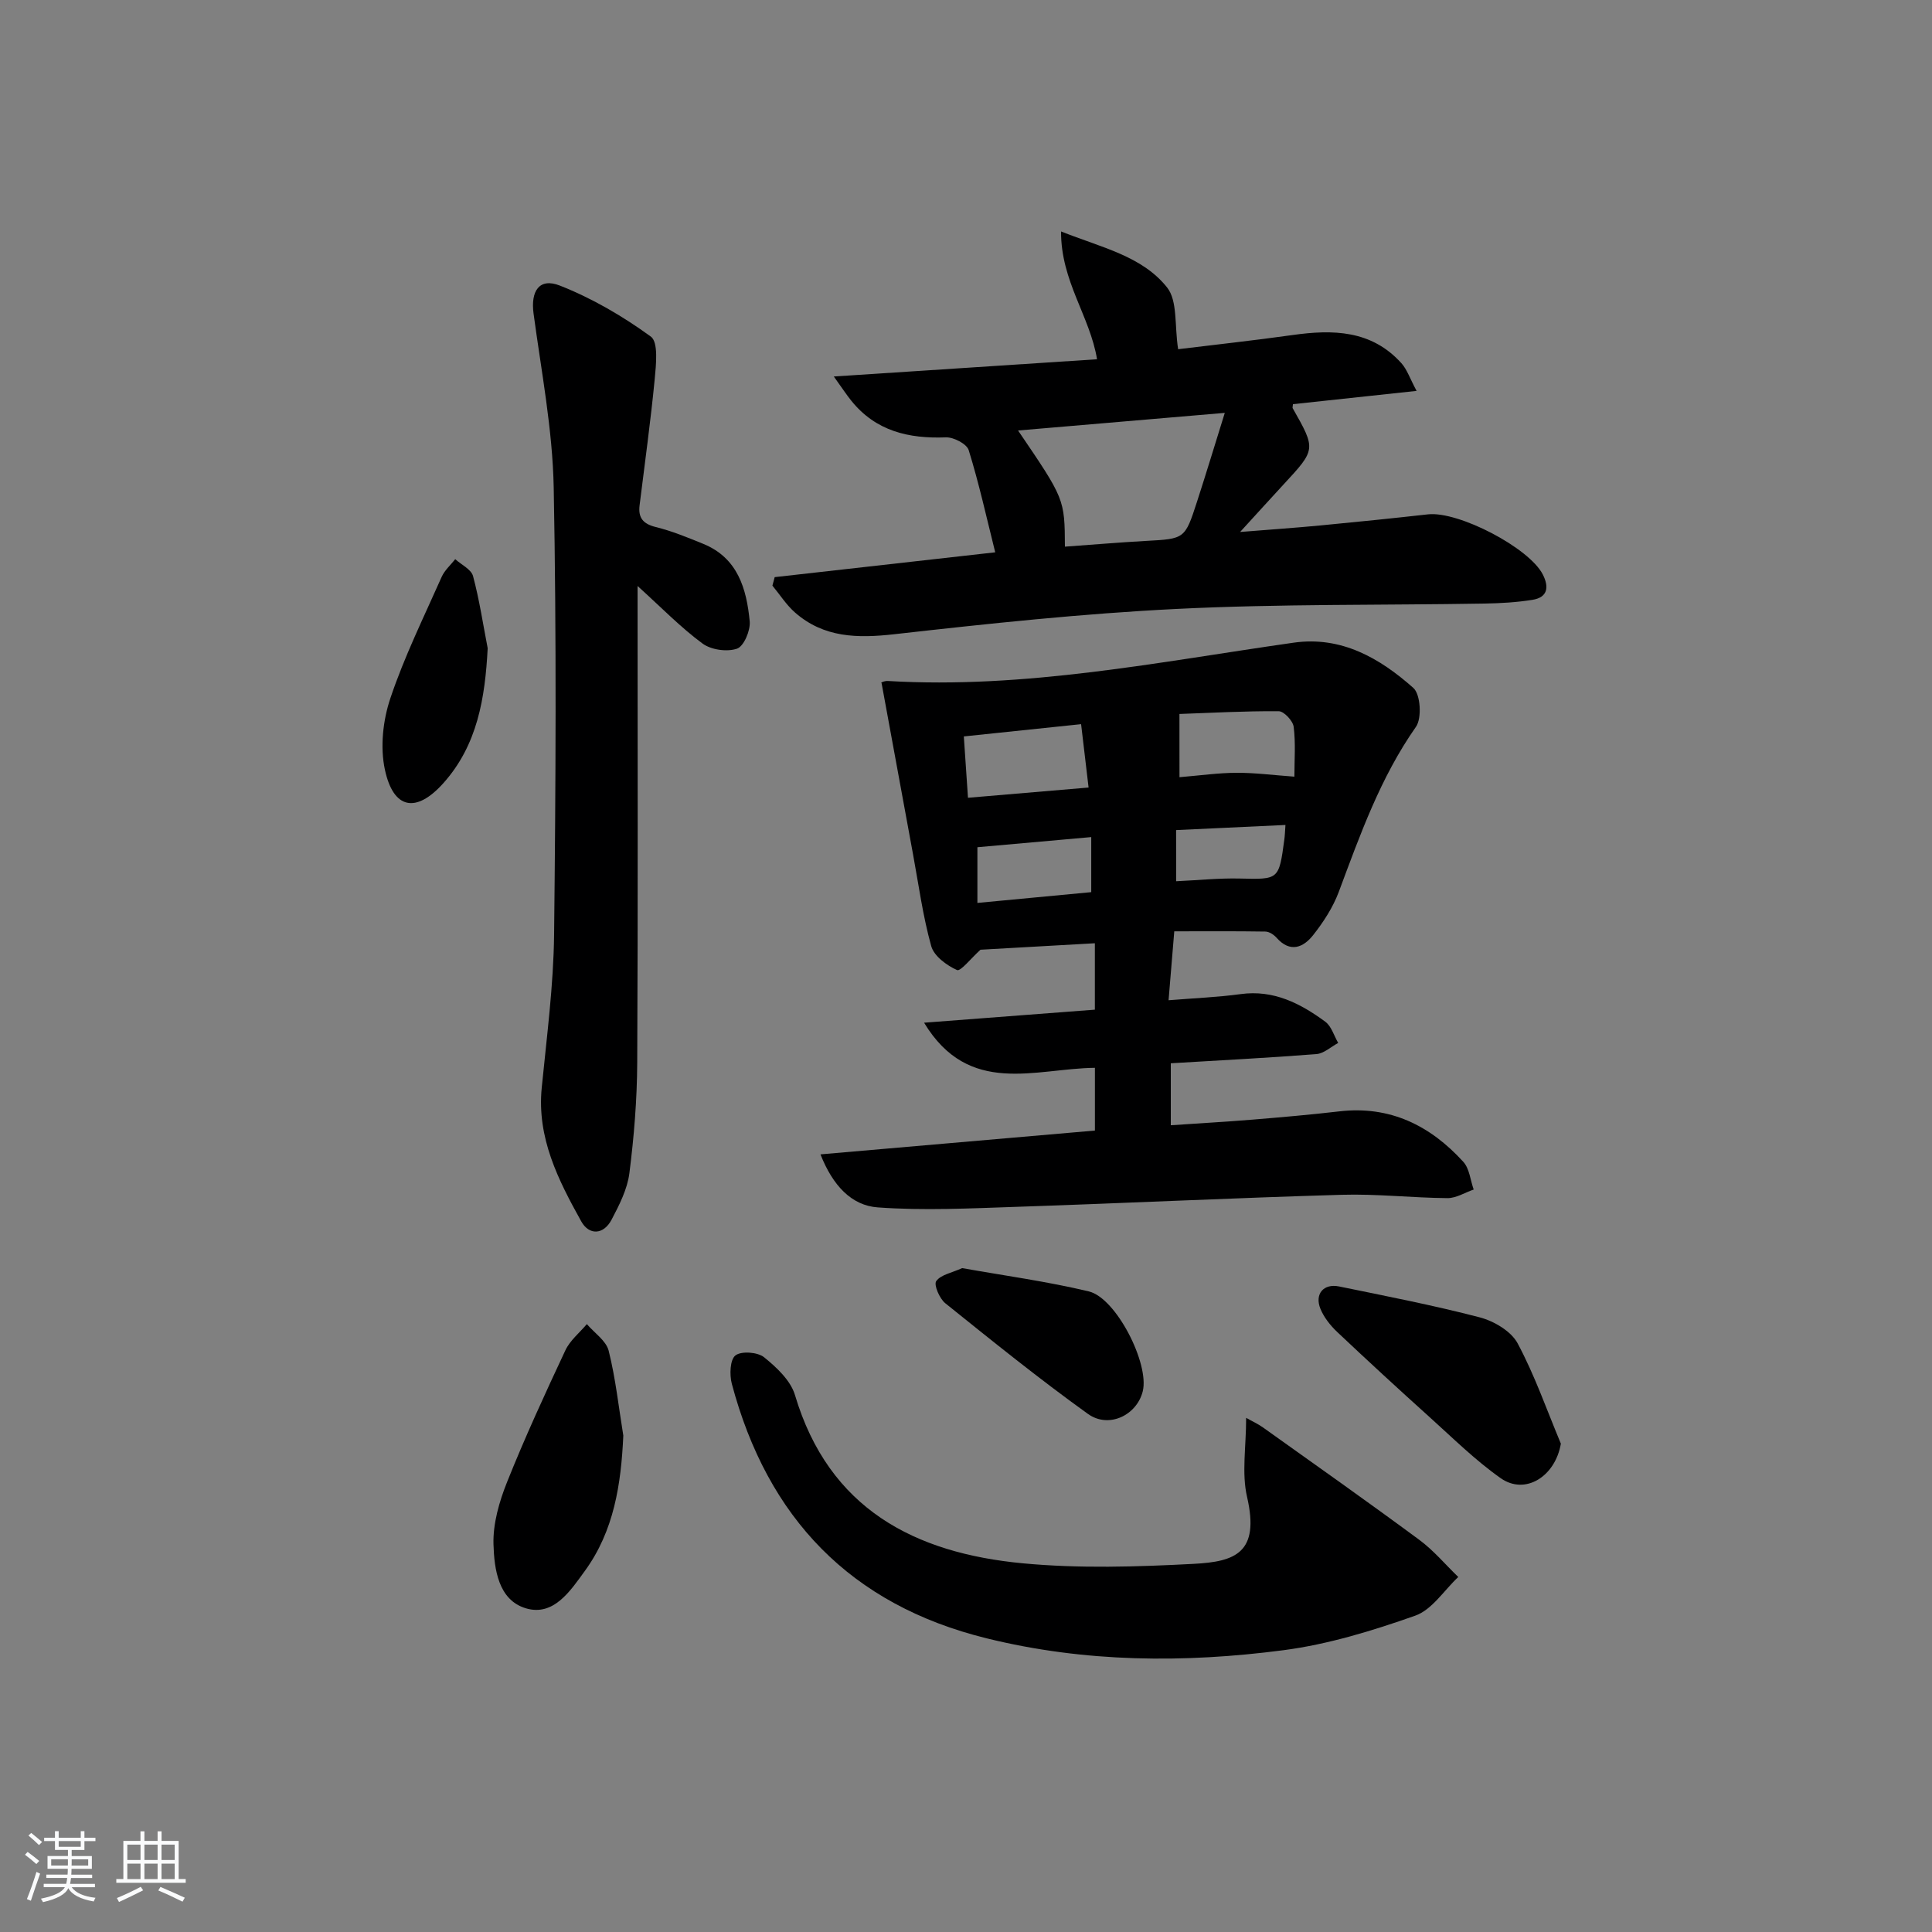 <svg enable-background="new 0 0 400 400" viewBox="0 0 400 400" xmlns="http://www.w3.org/2000/svg"><rect x="0" y="0" width="400" height="400" fill="#808080" stroke="none"/><path d="m5.17 384 .55-.58c.85.61 1.65 1.24 2.4 1.87l-.59.64c-.83-.73-1.62-1.38-2.36-1.93m1.22 9.53-.82-.34c.71-1.76 1.37-3.64 1.98-5.63.24.13.5.25.76.36-.6 1.67-1.24 3.54-1.92 5.61m-.5-13.5.57-.54c.56.44 1.31 1.06 2.26 1.87l-.65.64c-.67-.66-1.4-1.32-2.18-1.97m3.25.46h2.24v-1.36h.77v1.36h4.57v-1.36h.76v1.36h2.28v.69h-2.28v1.84h-2.64v1.26h4.18v2.64h-4.21c0 .45-.02.86-.05 1.21h4.32v.69h-4.38c-.04.34-.1.75-.19 1.22h5.15v.69h-4.82c.87 1.19 2.51 1.92 4.93 2.19-.17.31-.3.57-.37.76-2.77-.49-4.52-1.41-5.26-2.76-.56 1.26-2.3 2.23-5.24 2.9-.12-.24-.26-.48-.43-.72 2.73-.55 4.38-1.34 4.96-2.38h-4.38v-.69h4.65c.1-.38.17-.79.21-1.22h-4.32v-.69h4.4c.03-.34.05-.75.05-1.21h-4.2v-2.64h4.23v-1.26h-2.69v-1.84h-2.24zm1.46 4.46v1.29h3.45c.01-.4.02-.57.01-.53v-.32-.45h-3.46zm1.55-2.59h4.57v-1.19h-4.57zm6.11 2.59h-3.42v.77c-.01.19-.01.37-.02.53h3.44z" fill="#fafbfc"/><path d="m32.63 379.16h.82v1.98h3.54v7.89h1.46v.78h-14.37v-.78h1.46v-7.89h3.54v-1.98h.82v1.98h2.73zm-3.49 11.48.5.73c-1.61.82-3.28 1.63-5 2.42-.13-.27-.28-.55-.44-.82 1.75-.73 3.4-1.5 4.94-2.33m-2.78-5.55h2.73v-3.18h-2.73zm0 3.95h2.73v-3.2h-2.73zm3.54-3.95h2.73v-3.18h-2.73zm0 3.95h2.73v-3.2h-2.73zm7.89 4.68c-1.84-.92-3.51-1.7-5.02-2.32l.45-.73c1.89.8 3.57 1.55 5.04 2.23zm-1.62-11.81h-2.73v3.18h2.73zm-2.73 7.13h2.73v-3.2h-2.73z" fill="#fafbfc"/><g fill="#000001"><path d="m243.12 192.82c-.43 5.19-.78 9.4-1.18 14.27 5.43-.44 10.2-.63 14.91-1.27 6.83-.94 12.37 1.92 17.53 5.71 1.28.94 1.81 2.91 2.68 4.4-1.5.8-2.96 2.19-4.52 2.31-9.92.78-19.87 1.28-30.14 1.9v12.83c5.83-.4 11.42-.71 17-1.17 5.96-.49 11.92-1.01 17.86-1.7 10.51-1.23 18.85 2.92 25.7 10.44 1.28 1.4 1.46 3.8 2.15 5.74-1.81.63-3.63 1.79-5.43 1.78-7.31-.06-14.64-.91-21.93-.69-22.42.65-44.84 1.74-67.26 2.49-9.58.32-19.22.81-28.75.12-5.42-.39-9.31-4.48-11.87-10.98 19.44-1.69 38.13-3.31 56.82-4.93 0-4.61 0-8.55 0-12.99-12.36.13-26.08 6.02-35.37-9.34 12.16-.93 23.7-1.81 35.36-2.7 0-4.88 0-9.14 0-13.75-8.35.47-16.42.93-23.68 1.34-1.98 1.78-4.12 4.54-4.86 4.21-2.15-.97-4.76-2.89-5.34-4.96-1.73-6.19-2.59-12.63-3.76-18.97-2.15-11.67-4.29-23.35-6.53-35.54-.44.14.45-.43 1.31-.38 28.42 1.69 56.13-3.96 84.01-7.93 9.89-1.41 17.85 3.21 24.79 9.37 1.49 1.32 1.79 6.26.54 8.05-7.38 10.51-11.57 22.37-15.99 34.2-1.2 3.2-3.17 6.23-5.3 8.93-2.03 2.57-4.76 3.72-7.57.54-.56-.63-1.53-1.27-2.32-1.28-6.15-.1-12.29-.05-18.86-.05zm-19.29-42.89c-8.48.89-16.31 1.7-24.28 2.54.29 4.31.55 8.2.86 12.7 8.55-.73 16.63-1.41 24.97-2.12-.58-4.86-1.02-8.63-1.55-13.12zm20.37 10.98c4.32-.36 8.07-.9 11.83-.91 3.76-.02 7.53.48 11.96.8 0-3.47.28-6.94-.15-10.33-.16-1.23-2-3.21-3.09-3.22-7.13-.05-14.26.35-20.56.57.01 4.84.01 8.63.01 13.09zm-41.84 14.5v11.53c8.11-.77 15.82-1.5 23.57-2.23 0-3.93 0-7.57 0-11.4-8.22.73-15.77 1.41-23.57 2.1zm41.15 7.04c4.6-.21 8.87-.66 13.13-.56 8.13.19 8.14.32 9.27-8.1.11-.79.13-1.6.23-2.99-7.69.36-15.19.71-22.64 1.06.01 4.09.01 7.32.01 10.59z"/><path d="m160.39 119.49c15.24-1.72 30.47-3.43 45.66-5.14-1.81-7.24-3.36-14.28-5.49-21.15-.4-1.3-3.13-2.71-4.73-2.65-7.73.3-14.53-1.3-19.6-7.61-.96-1.2-1.81-2.5-3.6-4.99 18.93-1.24 36.51-2.39 54.5-3.57-1.46-8.91-7.5-16.16-7.45-26.46 8.48 3.37 16.77 5.09 21.95 11.59 2.21 2.78 1.52 7.88 2.29 12.79 7.72-.95 15.71-1.81 23.66-2.93 8.38-1.18 16.36-1.05 22.56 5.82 1.19 1.33 1.78 3.2 3.15 5.74-9.36 1-17.52 1.88-25.6 2.75-.04.53-.12.71-.06.82 4.85 8.55 4.84 8.54-1.9 15.82-2.69 2.91-5.35 5.85-8.98 9.82 6.31-.51 11.46-.86 16.6-1.35 7.44-.71 14.88-1.47 22.3-2.3 6.3-.7 20.97 6.92 23.78 12.47 1.31 2.58 1.02 4.73-2.16 5.23-3.25.52-6.56.71-9.86.77-21.25.36-42.54.06-63.76 1.11-19.54.96-39.05 3.05-58.5 5.24-7.64.86-14.59.74-20.57-4.51-1.79-1.58-3.12-3.69-4.66-5.55.15-.6.31-1.18.47-1.76zm50.39-30.36c9.64 14.17 9.64 14.17 9.7 24.05 5.61-.4 11.19-.88 16.78-1.19 8.02-.44 8.06-.38 10.57-8.12 1.9-5.86 3.68-11.75 5.75-18.39-14.92 1.28-28.55 2.44-42.8 3.65z"/><path d="m132 121.32c0 33.78.1 66.25-.07 98.73-.04 7.62-.66 15.27-1.62 22.83-.42 3.33-2.1 6.62-3.7 9.66-1.66 3.13-4.64 3.26-6.27.33-4.76-8.56-9.21-17.29-8.18-27.67 1.04-10.57 2.44-21.16 2.56-31.75.34-30.82.51-61.66-.08-92.47-.23-12.04-2.56-24.05-4.17-36.04-.63-4.67 1.17-7.5 5.45-5.81 6.66 2.62 13.04 6.34 18.83 10.56 1.59 1.16 1.08 5.83.8 8.81-.84 8.72-2.06 17.41-3.13 26.12-.32 2.59.72 3.85 3.36 4.5 3.36.83 6.6 2.17 9.82 3.48 7.16 2.92 8.97 9.31 9.62 16.04.18 1.88-1.21 5.17-2.63 5.66-2.07.71-5.37.25-7.15-1.07-4.49-3.31-8.42-7.36-13.44-11.91z"/><path d="m258 293.55c1.34.76 2.49 1.27 3.49 1.99 10.81 7.71 21.67 15.37 32.35 23.26 2.97 2.19 5.4 5.11 8.08 7.7-2.94 2.75-5.44 6.79-8.92 8.01-8.85 3.12-18.02 5.94-27.29 7.15-20.53 2.68-41.11 2.55-61.43-2.46-28.23-6.96-45.39-24.97-52.77-52.72-.49-1.86-.37-5 .76-5.86 1.24-.94 4.58-.69 5.92.38 2.59 2.09 5.5 4.81 6.4 7.83 7.03 23.61 24.81 32.73 47.21 34.84 11.69 1.1 23.58.73 35.33.11 8.62-.45 13.73-2.27 11.06-13.86-1.14-4.93-.19-10.33-.19-16.37z"/><path d="m323.16 298.89c-1.15 6.8-7.38 10.75-12.49 7.13-5.27-3.72-9.92-8.33-14.73-12.66-6.43-5.79-12.8-11.65-19.09-17.59-1.41-1.34-2.73-3-3.46-4.77-1.27-3.08.64-5.32 3.87-4.65 9.74 2 19.51 3.89 29.12 6.4 2.93.77 6.47 2.85 7.82 5.36 3.55 6.62 6.04 13.81 8.96 20.78z"/><path d="m129.05 297.22c-.46 10.1-1.93 19.74-7.96 28.02-2.99 4.11-6.46 9.47-12.22 7.74-5.71-1.71-6.55-8.13-6.7-13.27-.12-4.27 1.19-8.81 2.81-12.86 3.69-9.23 7.85-18.27 12.07-27.27.96-2.06 2.94-3.64 4.45-5.44 1.56 1.83 3.99 3.43 4.52 5.52 1.44 5.75 2.07 11.7 3.03 17.56z"/><path d="m199.21 262.55c8.69 1.55 17.55 2.75 26.21 4.82 5.7 1.36 12.57 15 11.18 20.66-1.21 4.95-7.02 7.82-11.36 4.7-10.11-7.26-19.81-15.1-29.52-22.9-1.2-.96-2.42-3.82-1.89-4.58.93-1.33 3.21-1.72 5.38-2.7z"/><path d="m100.97 134.21c-.54 10.32-2.12 20.06-9.19 27.95-5.63 6.28-10.33 5.39-12.09-2.8-1.01-4.68-.41-10.23 1.14-14.82 2.88-8.59 6.93-16.8 10.62-25.12.61-1.36 1.85-2.44 2.8-3.65 1.28 1.16 3.32 2.11 3.69 3.51 1.31 4.88 2.06 9.94 3.03 14.93z"/></g></svg>